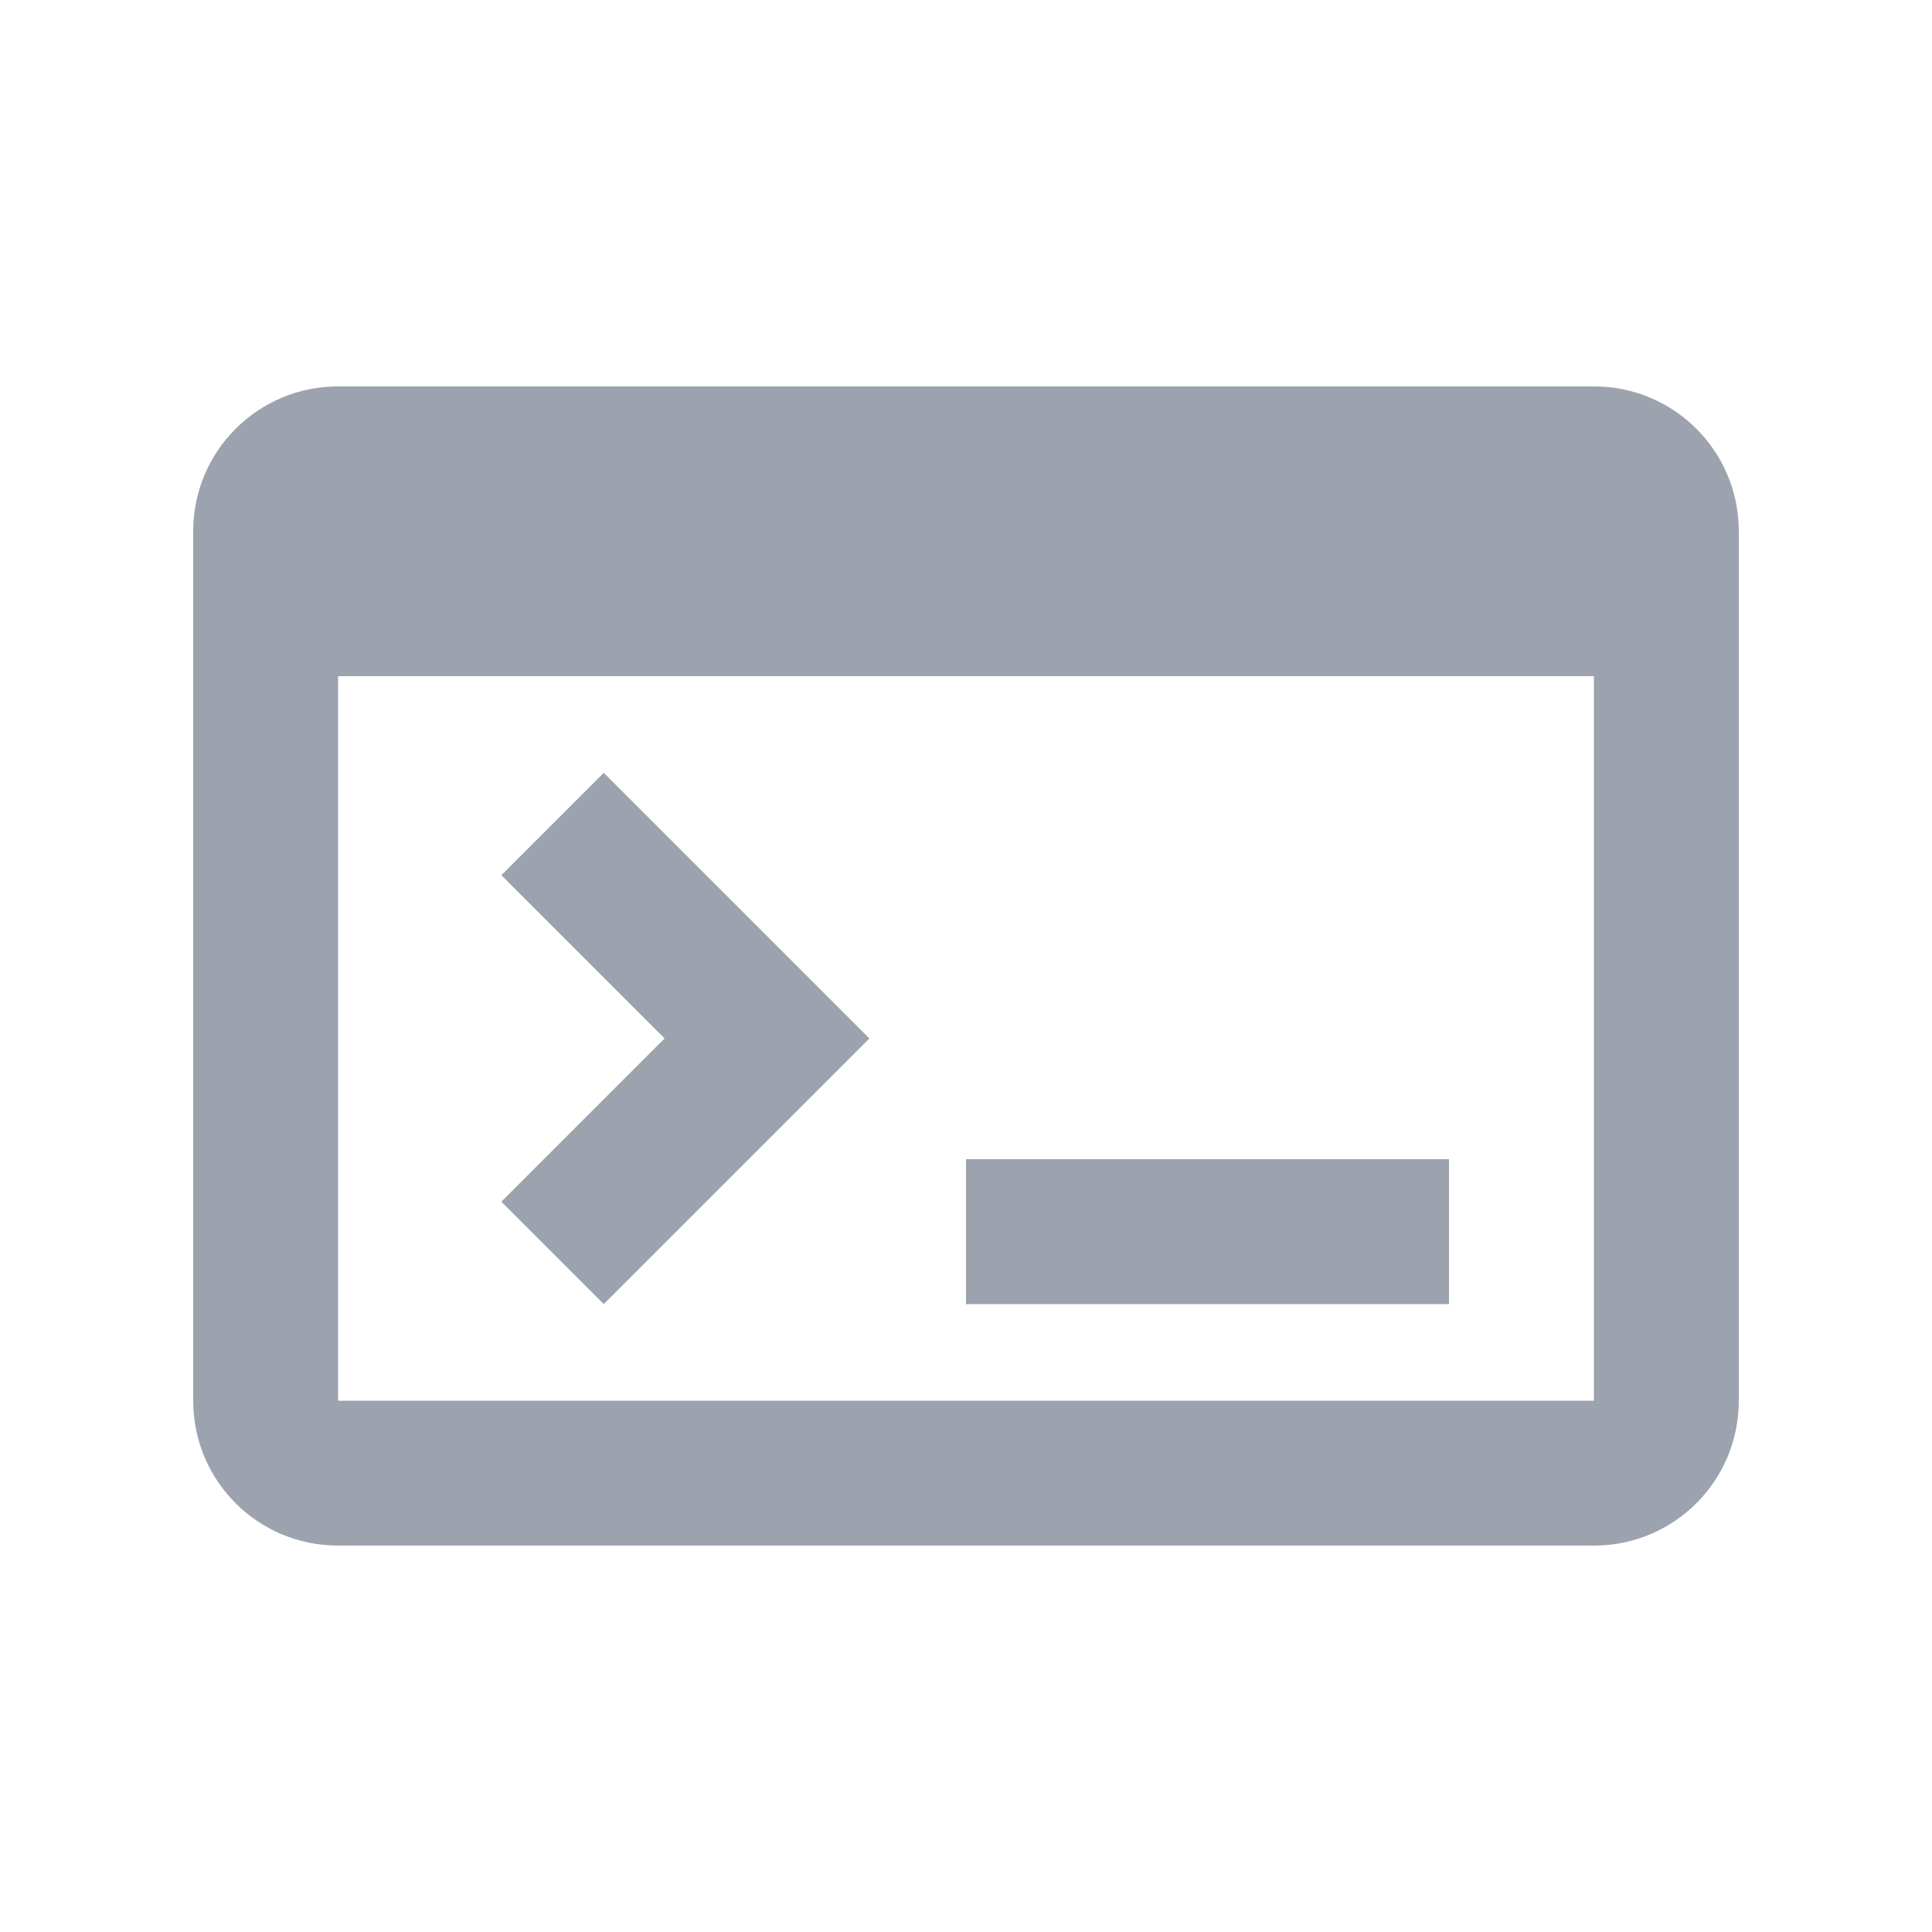 <svg xmlns="http://www.w3.org/2000/svg" height="48" viewBox="0 0 20 20" width="48" fill="#9ca3af"><path fill="none" d="M0 0h20v20H0z"/><path d="M16.5 4h-13C2.67 4 2 4.67 2 5.5v9c0 .83.67 1.5 1.5 1.5h13c.83 0 1.5-.67 1.5-1.5v-9c0-.83-.67-1.5-1.5-1.5zm-13 10.5V7h13v7.5h-13zm11.5-1h-5V12h5v1.5zm-8.75 0l-1.06-1.06 1.69-1.69-1.69-1.69L6.25 8 9 10.75 6.25 13.5z"/></svg>